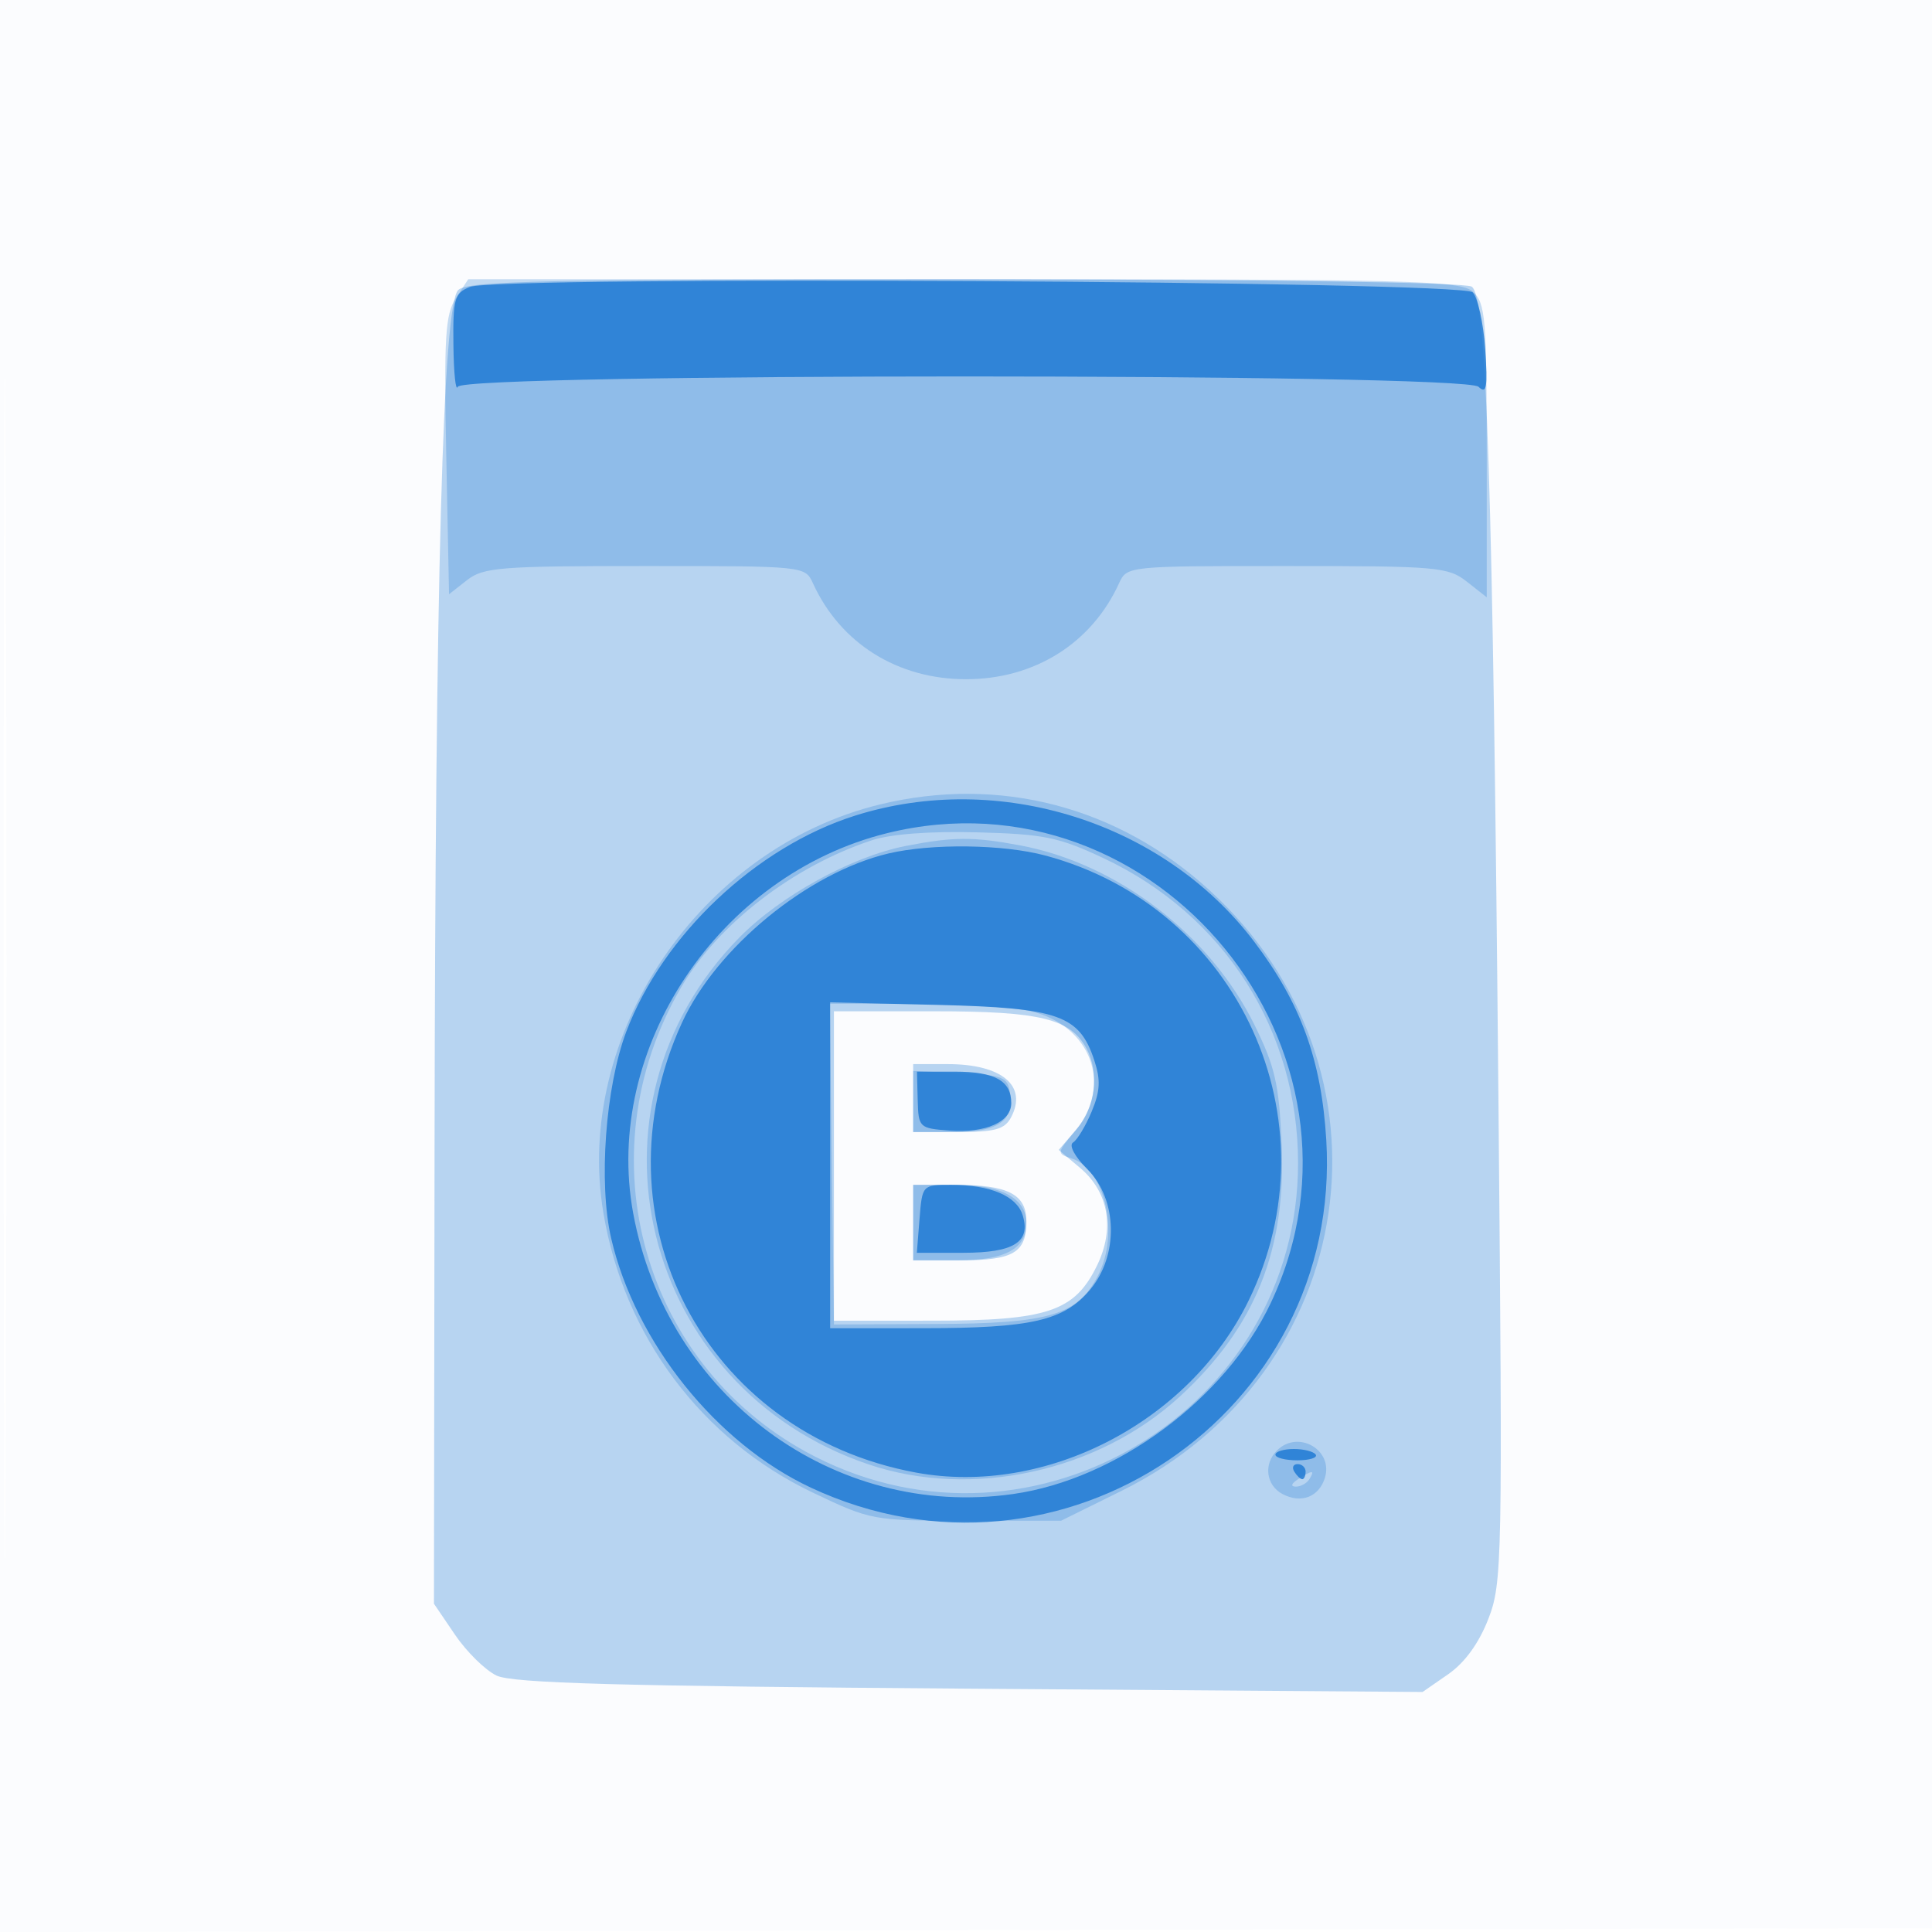 <svg xmlns="http://www.w3.org/2000/svg" width="256" height="256"><path fill-opacity=".016" d="M0 128.004v128.004l128.25-.254 128.25-.254.254-127.75L257.008 0H0v128.004m.485.496c0 70.4.119 99.053.265 63.672.146-35.38.146-92.98 0-128C.604 29.153.485 58.1.485 128.5" fill="#1976D2" fill-rule="evenodd"/><path fill-opacity=".299" d="M60.709 38.434C58.68 40.462 57.678 76.828 57.58 152l-.08 60.5 2.788 4.107c1.534 2.259 4.009 4.694 5.5 5.412 2.105 1.014 16.133 1.403 62.712 1.741l60 .436 3.387-2.348c2.193-1.52 4.067-4.097 5.315-7.307 1.856-4.771 1.907-7.374 1.351-68.5-.751-82.623-1.546-106.798-3.553-108.064-.903-.57-27.633-.952-67.179-.962-55.718-.013-65.896.202-67.112 1.419M110.5 154.5V175l13-.002c15.274-.001 18.88-1.204 21.853-7.291 2.398-4.908 1.557-9.764-2.244-12.962l-2.823-2.376 2.357-2.74c2.501-2.908 3.064-7.439 1.327-10.684-2.122-3.965-6.118-4.945-20.17-4.945h-13.3v20.5m10.5-9v4.5h5.965c4.866 0 6.155-.355 6.996-1.928 2.238-4.181-1.194-7.072-8.395-7.072H121v4.5m0 16.5v5h6.3c6.983 0 8.7-1.019 8.7-5.165 0-3.595-2.42-4.835-9.434-4.835H121v5" fill="#1976D2" fill-rule="evenodd"/><path fill-opacity=".25" d="M60.406 39.502c-1.406 2.147-1.587 5.117-1.273 20.87l.367 18.367 2.385-1.87C64.044 75.177 66.281 75 85.474 75c21.095 0 21.21.012 22.242 2.277C111.347 85.245 118.928 90 128 90s16.653-4.755 20.284-12.723c1.032-2.265 1.147-2.277 22.242-2.277 19.938 0 21.362.124 23.839 2.073L197 79.145V59.728c0-17.542-.177-19.578-1.829-21.073C193.509 37.15 187.377 37 127.694 37H62.046l-1.64 2.502m56.228 67.084c-23.87 5.778-40.654 30.582-36.671 54.194 2.745 16.275 13.003 29.96 27.729 36.992 7.731 3.691 7.931 3.728 20.36 3.728h12.552l7.948-3.925c31.72-15.664 37.642-55.918 11.712-79.617-12.154-11.107-27.835-15.195-43.63-11.372m-1.134 4.762c-10.397 3.438-20.322 11.08-25.2 19.403-13.118 22.384-5.089 50.626 17.7 62.257 29.144 14.875 64-6.304 64-38.887 0-17.578-9.766-32.888-25.777-40.41-5.936-2.789-7.894-3.189-16.723-3.422-6.303-.166-11.479.225-14 1.059m4.5.75c-7.125 1.391-16.591 6.599-22.021 12.115-22.151 22.504-13.059 59.624 17.104 69.823 13.692 4.63 30.449.967 41.291-9.027 9.968-9.188 14.067-19.385 13.451-33.464-.346-7.903-.869-10.193-3.6-15.739-5.904-11.994-18.184-21.388-31.111-23.801-6.176-1.152-8.821-1.136-15.114.093m-9.77 42.152l.27 21.25 13.5-.062c15.091-.07 18.775-1.169 21.483-6.405 2.889-5.586.967-14.12-3.497-15.538-1.99-.631-1.979-.714.489-3.647 5.071-6.028 2.064-14.02-5.975-15.876-2.2-.509-9.071-.935-15.27-.948L109.96 133l.27 21.25m10.77-8.298V150h5.378c5.934 0 7.983-1.429 7.449-5.195-.296-2.088-.917-2.333-6.577-2.603l-6.25-.297v4.047M121 162v5h5.929c6.256 0 9.071-1.526 9.071-4.916 0-3.296-3.281-5.084-9.329-5.084H121v5m48.2 30.2c-1.8 1.8-1.447 4.598.728 5.761 2.442 1.307 4.817.419 5.617-2.101 1.185-3.736-3.542-6.463-6.345-3.66m2.8 3.8c-.901.582-1.025.975-.309.985.655.008 1.469-.435 1.809-.985.767-1.242.421-1.242-1.5 0" fill="#1976D2" fill-rule="evenodd"/><path fill-opacity=".803" d="M62.25 38.02c-2.035.828-2.242 1.565-2.171 7.698.043 3.73.306 6.22.583 5.532.738-1.827 133.334-1.827 135.247 0 1.074 1.026 1.232.125.885-5.015-.233-3.446-.979-6.821-1.658-7.5-1.516-1.516-129.229-2.203-132.886-.715m51.02 70.066c-13.083 4.146-25.441 15.815-30.275 28.59-2.775 7.333-3.71 20.121-2.005 27.438 3.208 13.774 13.924 27.143 26.457 33.008 33.047 15.464 70.48-9.787 68.292-46.067-.64-10.616-3.389-18.164-9.589-26.327-12.008-15.811-33.828-22.678-52.88-16.642m4.23 2.325c-22.266 5.526-37.62 28.533-33.6 50.348 4.463 24.225 26.562 40.568 50.316 37.211 13.747-1.944 28.161-12.619 34.16-25.3 15.79-33.377-15.073-71.145-50.876-62.259m.246 2.675c-10.685 2.518-22.82 12.464-27.392 22.453-11.869 25.924 2.966 54.417 31.024 59.586 17.161 3.163 36.171-6.656 44.053-22.752 11.673-23.839-1.248-52.153-26.931-59.014-5.584-1.491-15.056-1.616-20.754-.273M110 154.406V176l12.25-.006c14.455-.006 18.726-.988 22.186-5.1 3.819-4.539 3.656-11.956-.352-15.964-1.685-1.685-2.486-3.181-1.898-3.545.56-.346 1.669-2.188 2.465-4.093 1.131-2.707 1.207-4.191.348-6.796-1.974-5.98-4.711-6.948-20.749-7.338l-14.25-.346v21.594m11.6-8.657c.098 3.658.202 3.759 4.212 4.057 4.807.357 8.188-1.146 8.188-3.641 0-2.957-2.16-4.165-7.45-4.166h-5.05l.1 3.75m.243 15.751l-.357 4.5h6.134c6.75 0 9.011-1.437 7.877-5.009-.803-2.532-4.263-3.991-9.461-3.991-3.825 0-3.836.011-4.193 4.5M169 192.75c0 .412 1.307.75 2.905.75 1.597 0 2.695-.338 2.44-.75-.254-.412-1.561-.75-2.904-.75s-2.441.338-2.441.75m2.5 2.25c.34.55.816 1 1.059 1s.441-.45.441-1-.477-1-1.059-1-.781.45-.441 1" fill="#1976D2" fill-rule="evenodd"/></svg>